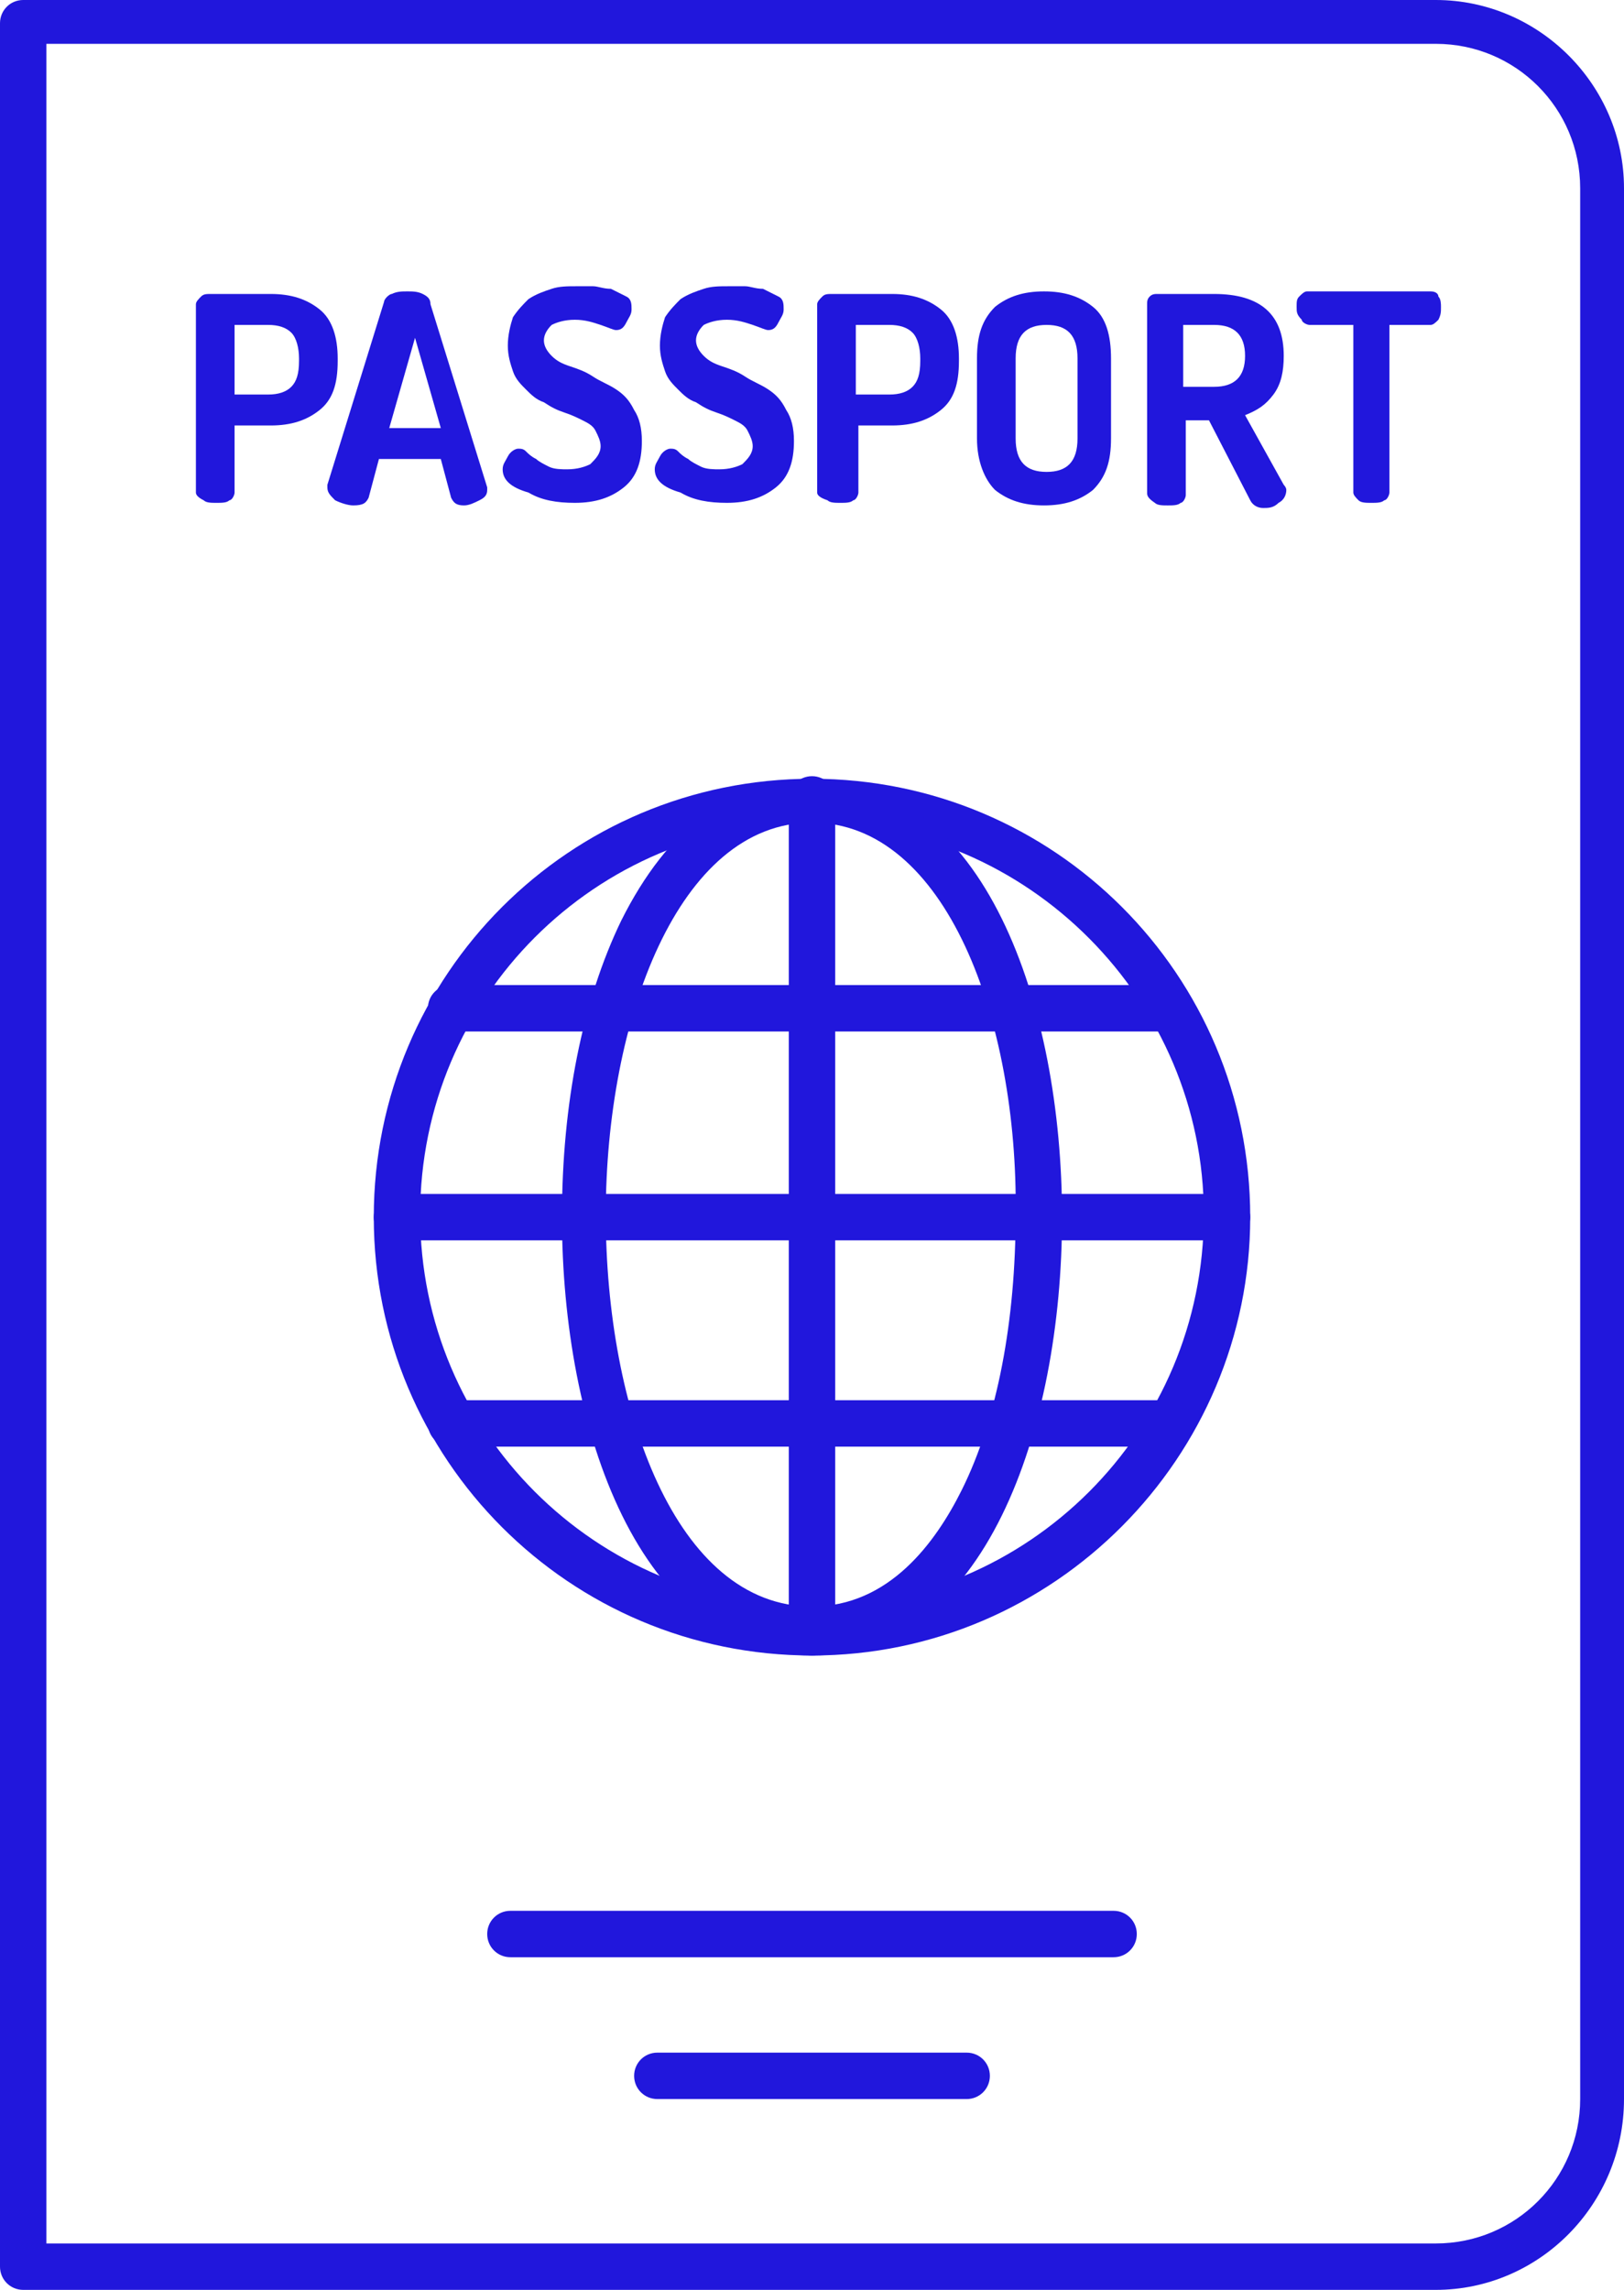 <?xml version="1.0" encoding="utf-8"?>
<!-- Generator: Adobe Illustrator 23.0.2, SVG Export Plug-In . SVG Version: 6.00 Build 0)  -->
<svg version="1.1" id="Elements" xmlns="http://www.w3.org/2000/svg" xmlns:xlink="http://www.w3.org/1999/xlink" x="0px" y="0px"
	 viewBox="0 0 63 88.8" style="enable-background:new 0 0 63 88.8;" xml:space="preserve">
<style type="text/css">
	.st0{fill:#2117DC;}
</style>
<g>
	<path class="st0" d="M7.6,19.1v-7.3c0-0.1,0.1-0.2,0.2-0.3c0.1-0.1,0.2-0.1,0.4-0.1h2.3c0.8,0,1.4,0.2,1.9,0.6
		c0.5,0.4,0.7,1.1,0.7,1.9v0.1c0,0.9-0.2,1.5-0.7,1.9c-0.5,0.4-1.1,0.6-1.9,0.6H9.1v2.6c0,0.1-0.1,0.3-0.2,0.3
		c-0.1,0.1-0.3,0.1-0.5,0.1c-0.2,0-0.4,0-0.5-0.1C7.7,19.3,7.6,19.2,7.6,19.1z M9.1,15.3h1.3c0.4,0,0.7-0.1,0.9-0.3
		c0.2-0.2,0.3-0.5,0.3-1v-0.1c0-0.4-0.1-0.8-0.3-1c-0.2-0.2-0.5-0.3-0.9-0.3H9.1V15.3z"/>
	<path class="st0" d="M12.7,18.9c0,0,0-0.1,0-0.1l2.2-7.1c0-0.1,0.2-0.3,0.3-0.3c0.2-0.1,0.4-0.1,0.6-0.1c0.2,0,0.4,0,0.6,0.1
		c0.2,0.1,0.3,0.2,0.3,0.4l2.2,7.1c0,0.1,0,0.1,0,0.1c0,0.2-0.1,0.3-0.3,0.4c-0.2,0.1-0.4,0.2-0.6,0.2c-0.3,0-0.4-0.1-0.5-0.3
		l-0.4-1.5h-2.4l-0.4,1.5c-0.1,0.2-0.2,0.3-0.6,0.3c-0.2,0-0.5-0.1-0.7-0.2C12.8,19.2,12.7,19.1,12.7,18.9z M15.1,16.6h2l-1-3.5
		L15.1,16.6z"/>
	<path class="st0" d="M19.5,18.2c0-0.2,0.1-0.3,0.2-0.5c0.1-0.2,0.3-0.3,0.4-0.3c0.1,0,0.2,0,0.3,0.1c0.1,0.1,0.2,0.2,0.4,0.3
		c0.1,0.1,0.3,0.2,0.5,0.3c0.2,0.1,0.5,0.1,0.7,0.1c0.4,0,0.7-0.1,0.9-0.2c0.2-0.2,0.4-0.4,0.4-0.7c0-0.2-0.1-0.4-0.2-0.6
		c-0.1-0.2-0.3-0.3-0.5-0.4c-0.2-0.1-0.4-0.2-0.7-0.3c-0.3-0.1-0.5-0.2-0.8-0.4c-0.3-0.1-0.5-0.3-0.7-0.5c-0.2-0.2-0.4-0.4-0.5-0.7
		c-0.1-0.3-0.2-0.6-0.2-1c0-0.4,0.1-0.8,0.2-1.1c0.2-0.3,0.4-0.5,0.6-0.7c0.3-0.2,0.6-0.3,0.9-0.4c0.3-0.1,0.6-0.1,1-0.1
		c0.2,0,0.4,0,0.6,0c0.2,0,0.4,0.1,0.7,0.1c0.2,0.1,0.4,0.2,0.6,0.3c0.2,0.1,0.2,0.3,0.2,0.5c0,0.2-0.1,0.3-0.2,0.5
		c-0.1,0.2-0.2,0.3-0.4,0.3c-0.1,0-0.3-0.1-0.6-0.2c-0.3-0.1-0.6-0.2-1-0.2c-0.4,0-0.7,0.1-0.9,0.2c-0.2,0.2-0.3,0.4-0.3,0.6
		c0,0.2,0.1,0.4,0.3,0.6c0.2,0.2,0.4,0.3,0.7,0.4c0.3,0.1,0.6,0.2,0.9,0.4c0.3,0.2,0.6,0.3,0.9,0.5c0.3,0.2,0.5,0.4,0.7,0.8
		c0.2,0.3,0.3,0.7,0.3,1.2c0,0.8-0.2,1.4-0.7,1.8c-0.5,0.4-1.1,0.6-1.9,0.6c-0.7,0-1.3-0.1-1.8-0.4C19.8,18.9,19.5,18.6,19.5,18.2z"
		/>
	<path class="st0" d="M25.4,18.2c0-0.2,0.1-0.3,0.2-0.5c0.1-0.2,0.3-0.3,0.4-0.3c0.1,0,0.2,0,0.3,0.1c0.1,0.1,0.2,0.2,0.4,0.3
		c0.1,0.1,0.3,0.2,0.5,0.3c0.2,0.1,0.5,0.1,0.7,0.1c0.4,0,0.7-0.1,0.9-0.2c0.2-0.2,0.4-0.4,0.4-0.7c0-0.2-0.1-0.4-0.2-0.6
		c-0.1-0.2-0.3-0.3-0.5-0.4c-0.2-0.1-0.4-0.2-0.7-0.3c-0.3-0.1-0.5-0.2-0.8-0.4c-0.3-0.1-0.5-0.3-0.7-0.5c-0.2-0.2-0.4-0.4-0.5-0.7
		c-0.1-0.3-0.2-0.6-0.2-1c0-0.4,0.1-0.8,0.2-1.1c0.2-0.3,0.4-0.5,0.6-0.7c0.3-0.2,0.6-0.3,0.9-0.4c0.3-0.1,0.6-0.1,1-0.1
		c0.2,0,0.4,0,0.6,0c0.2,0,0.4,0.1,0.7,0.1c0.2,0.1,0.4,0.2,0.6,0.3c0.2,0.1,0.2,0.3,0.2,0.5c0,0.2-0.1,0.3-0.2,0.5
		c-0.1,0.2-0.2,0.3-0.4,0.3c-0.1,0-0.3-0.1-0.6-0.2c-0.3-0.1-0.6-0.2-1-0.2c-0.4,0-0.7,0.1-0.9,0.2c-0.2,0.2-0.3,0.4-0.3,0.6
		c0,0.2,0.1,0.4,0.3,0.6c0.2,0.2,0.4,0.3,0.7,0.4c0.3,0.1,0.6,0.2,0.9,0.4c0.3,0.2,0.6,0.3,0.9,0.5c0.3,0.2,0.5,0.4,0.7,0.8
		c0.2,0.3,0.3,0.7,0.3,1.2c0,0.8-0.2,1.4-0.7,1.8c-0.5,0.4-1.1,0.6-1.9,0.6c-0.7,0-1.3-0.1-1.8-0.4C25.7,18.9,25.4,18.6,25.4,18.2z"
		/>
	<path class="st0" d="M31.7,19.1v-7.3c0-0.1,0.1-0.2,0.2-0.3c0.1-0.1,0.2-0.1,0.4-0.1h2.3c0.8,0,1.4,0.2,1.9,0.6
		c0.5,0.4,0.7,1.1,0.7,1.9v0.1c0,0.9-0.2,1.5-0.7,1.9c-0.5,0.4-1.1,0.6-1.9,0.6h-1.3v2.6c0,0.1-0.1,0.3-0.2,0.3
		c-0.1,0.1-0.3,0.1-0.5,0.1c-0.2,0-0.4,0-0.5-0.1C31.8,19.3,31.7,19.2,31.7,19.1z M33.2,15.3h1.3c0.4,0,0.7-0.1,0.9-0.3
		c0.2-0.2,0.3-0.5,0.3-1v-0.1c0-0.4-0.1-0.8-0.3-1c-0.2-0.2-0.5-0.3-0.9-0.3h-1.3V15.3z"/>
	<path class="st0" d="M37.9,17v-3.1c0-0.9,0.2-1.5,0.7-2c0.5-0.4,1.1-0.6,1.9-0.6c0.8,0,1.4,0.2,1.9,0.6c0.5,0.4,0.7,1.1,0.7,2V17
		c0,0.9-0.2,1.5-0.7,2c-0.5,0.4-1.1,0.6-1.9,0.6c-0.8,0-1.4-0.2-1.9-0.6C38.2,18.6,37.9,17.9,37.9,17z M39.4,17
		c0,0.9,0.4,1.3,1.2,1.3c0.8,0,1.2-0.4,1.2-1.3v-3.1c0-0.9-0.4-1.3-1.2-1.3c-0.8,0-1.2,0.4-1.2,1.3V17z"/>
	<path class="st0" d="M44.5,19.1v-7.3c0-0.1,0-0.2,0.1-0.3c0.1-0.1,0.2-0.1,0.3-0.1h2.2c1.8,0,2.7,0.8,2.7,2.4
		c0,0.6-0.1,1.1-0.4,1.5c-0.3,0.4-0.6,0.6-1.1,0.8l1.5,2.7c0,0,0.1,0.1,0.1,0.2c0,0.2-0.1,0.4-0.3,0.5c-0.2,0.2-0.4,0.2-0.6,0.2
		c-0.2,0-0.4-0.1-0.5-0.3l-1.6-3.1h-0.9v2.9c0,0.1-0.1,0.3-0.2,0.3c-0.1,0.1-0.3,0.1-0.5,0.1c-0.2,0-0.4,0-0.5-0.1
		C44.5,19.3,44.5,19.2,44.5,19.1z M45.9,15h1.2c0.8,0,1.2-0.4,1.2-1.2c0-0.8-0.4-1.2-1.2-1.2h-1.2V15z"/>
	<path class="st0" d="M50.3,11.9c0-0.2,0-0.3,0.1-0.4c0.1-0.1,0.2-0.2,0.3-0.2h4.8c0.2,0,0.3,0.1,0.3,0.2c0.1,0.1,0.1,0.3,0.1,0.4
		c0,0.2,0,0.3-0.1,0.5c-0.1,0.1-0.2,0.2-0.3,0.2h-1.6v6.5c0,0.1-0.1,0.3-0.2,0.3c-0.1,0.1-0.3,0.1-0.5,0.1c-0.2,0-0.4,0-0.5-0.1
		c-0.1-0.1-0.2-0.2-0.2-0.3v-6.5h-1.7c-0.1,0-0.3-0.1-0.3-0.2C50.3,12.2,50.3,12.1,50.3,11.9z"/>
</g>
<path class="st0" d="M55.7,88.8H0.9c-0.5,0-0.9-0.4-0.9-0.9v-87C0,0.4,0.4,0,0.9,0h54.8c4,0,7.3,3.3,7.3,7.3v74.1
	C63,85.5,59.7,88.8,55.7,88.8z M1.8,87h53.9c3.1,0,5.6-2.5,5.6-5.6V7.3c0-3.1-2.5-5.6-5.6-5.6H1.8V87z"/>
<g>
	<path class="st0" d="M31.5,64.2c-9.4,0-17-7.6-17-17c0-9.4,7.6-17,17-17s17,7.6,17,17C48.5,56.5,40.9,64.2,31.5,64.2z M31.5,31.9
		c-8.4,0-15.2,6.8-15.2,15.2c0,8.4,6.8,15.2,15.2,15.2s15.2-6.8,15.2-15.2C46.7,38.8,39.9,31.9,31.5,31.9z"/>
	<path class="st0" d="M47.6,48.1H15.4c-0.5,0-0.9-0.4-0.9-0.9c0-0.5,0.4-0.9,0.9-0.9h32.2c0.5,0,0.9,0.4,0.9,0.9
		C48.5,47.7,48.1,48.1,47.6,48.1z"/>
	<path class="st0" d="M45.5,56.1H17.5c-0.5,0-0.9-0.4-0.9-0.9s0.4-0.9,0.9-0.9h27.9c0.5,0,0.9,0.4,0.9,0.9S46,56.1,45.5,56.1z"/>
	<path class="st0" d="M45.5,40H17.5c-0.5,0-0.9-0.4-0.9-0.9s0.4-0.9,0.9-0.9h27.9c0.5,0,0.9,0.4,0.9,0.9S46,40,45.5,40z"/>
	<path class="st0" d="M31.5,64.2c-6.7,0-9.7-8.8-9.7-17c0-4.4,0.8-8.4,2.3-11.5c1.8-3.6,4.3-5.5,7.4-5.5c6.7,0,9.7,8.8,9.7,17
		S38.2,64.2,31.5,64.2z M31.5,31.9c-5.2,0-8,7.7-8,15.2s2.7,15.2,8,15.2c3,0,4.8-2.5,5.8-4.5c1.4-2.8,2.1-6.6,2.1-10.7
		C39.5,39.6,36.7,31.9,31.5,31.9z"/>
	<path class="st0" d="M31.5,64.2c-0.5,0-0.9-0.4-0.9-0.9V31c0-0.5,0.4-0.9,0.9-0.9c0.5,0,0.9,0.4,0.9,0.9v32.2
		C32.4,63.8,32,64.2,31.5,64.2z"/>
</g>
<path class="st0" d="M43.2,75.9H19.8c-0.5,0-0.9-0.4-0.9-0.9c0-0.5,0.4-0.9,0.9-0.9h23.4c0.5,0,0.9,0.4,0.9,0.9
	C44.1,75.5,43.7,75.9,43.2,75.9z"/>
<path class="st0" d="M37.5,81.4h-12c-0.5,0-0.9-0.4-0.9-0.9c0-0.5,0.4-0.9,0.9-0.9h12c0.5,0,0.9,0.4,0.9,0.9
	C38.4,81,38,81.4,37.5,81.4z"/>
</svg>
